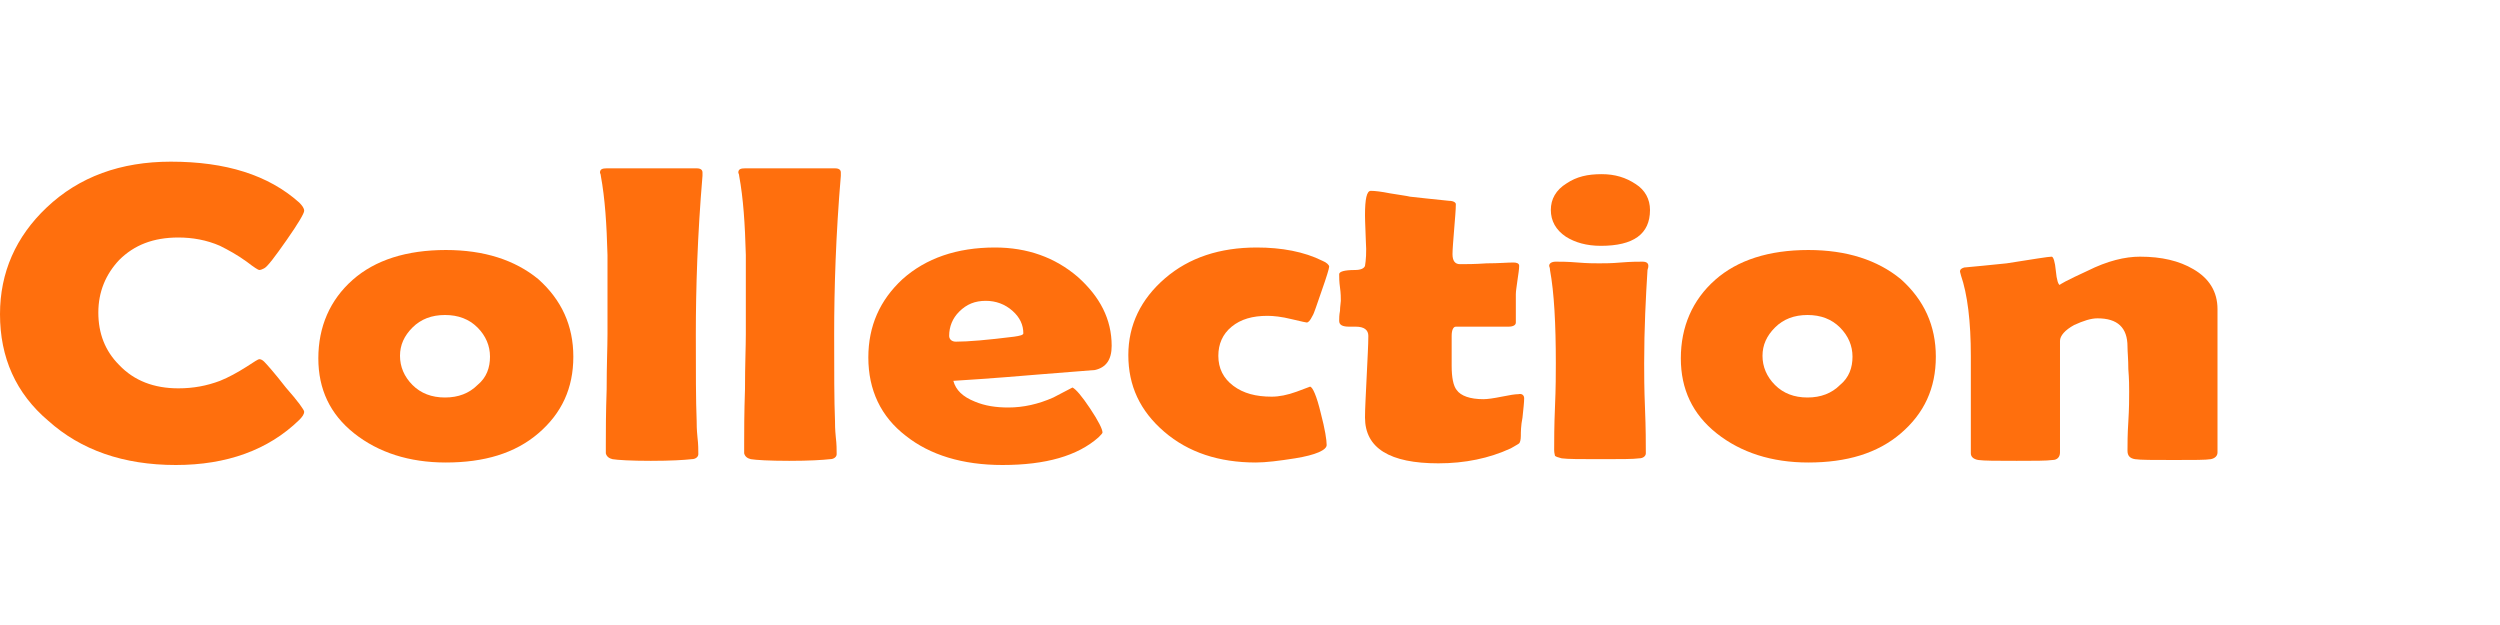 <?xml version="1.0" encoding="utf-8"?>
<!-- Generator: Adobe Illustrator 27.4.0, SVG Export Plug-In . SVG Version: 6.00 Build 0)  -->
<svg version="1.1" id="レイヤー_1" xmlns="http://www.w3.org/2000/svg" xmlns:xlink="http://www.w3.org/1999/xlink" x="0px"
	 y="0px" viewBox="0 0 300 75" style="enable-background:new 0 0 300 75;" xml:space="preserve">
<style type="text/css">
	.st0{fill:#FF6F0D;}
</style>
<g>
	<path class="st0" d="M36.5,49.4c0,0.3-0.2,0.6-0.6,1c-3.7,3.6-8.7,5.4-14.8,5.4c-6.3,0-11.4-1.8-15.3-5.3C1.9,47.2,0,42.9,0,37.7
		c0-5,1.9-9.3,5.6-12.8c3.9-3.7,8.9-5.5,14.9-5.5c6.6,0,11.7,1.6,15.4,4.9c0.4,0.4,0.6,0.7,0.6,1c0,0.3-0.7,1.5-2.1,3.5
		c-1.4,2-2.3,3.2-2.7,3.4c-0.2,0.1-0.4,0.2-0.6,0.2c-0.1,0-0.6-0.3-1.5-1c-1.1-0.8-2.2-1.4-3.2-1.9c-1.6-0.7-3.3-1-5-1
		c-3,0-5.3,0.9-7.1,2.7c-1.6,1.7-2.5,3.8-2.5,6.3c0,2.5,0.8,4.6,2.5,6.3c1.8,1.9,4.2,2.8,7.1,2.8c1.8,0,3.4-0.3,5-0.9
		c1-0.4,2.1-1,3.2-1.7c0.9-0.6,1.4-0.9,1.5-0.9c0.2,0,0.4,0.1,0.6,0.3c0.3,0.3,1.2,1.3,2.6,3.1C35.8,48.2,36.5,49.2,36.5,49.4z"/>
	<path class="st0" d="M68.8,42.8c0,3.8-1.4,6.8-4.2,9.2c-2.8,2.4-6.5,3.5-11.1,3.5c-4.4,0-8.1-1.2-11-3.5c-2.9-2.3-4.3-5.3-4.3-9
		c0-3.8,1.4-7,4.1-9.4c2.7-2.4,6.5-3.6,11.2-3.6c4.6,0,8.3,1.2,11.1,3.5C67.4,36,68.8,39.1,68.8,42.8z M58.8,42.8
		c0-1.3-0.5-2.5-1.5-3.5c-1-1-2.3-1.5-3.9-1.5c-1.6,0-2.9,0.5-3.9,1.5c-1,1-1.5,2.1-1.5,3.4c0,1.3,0.5,2.5,1.5,3.5
		c1,1,2.3,1.5,3.9,1.5c1.6,0,2.9-0.5,3.9-1.5C58.4,45.3,58.8,44.1,58.8,42.8z"/>
	<path class="st0" d="M83.5,40.1c0,4.5,0,8,0.1,10.4c0,0.4,0,1,0.1,2c0.1,0.8,0.1,1.5,0.1,2c0,0.3-0.3,0.6-0.8,0.6
		c-0.9,0.1-2.5,0.2-4.9,0.2c-2.4,0-4-0.1-4.6-0.2c-0.4-0.1-0.7-0.3-0.8-0.7c0,0,0-0.4,0-1.1c0-1.5,0-3.7,0.1-6.6
		c0-2.9,0.1-5.1,0.1-6.6c0-7,0-10.1,0-9.5c-0.1-3.7-0.3-6.8-0.8-9.5c0-0.2-0.1-0.3-0.1-0.4c0-0.4,0.3-0.5,0.8-0.5h10.8
		c0.5,0,0.7,0.2,0.7,0.5l0,0.4C83.7,28.2,83.5,34.6,83.5,40.1z"/>
	<path class="st0" d="M100.1,40.1c0,4.5,0,8,0.1,10.4c0,0.4,0,1,0.1,2c0.1,0.8,0.1,1.5,0.1,2c0,0.3-0.3,0.6-0.8,0.6
		c-0.9,0.1-2.5,0.2-4.9,0.2c-2.4,0-4-0.1-4.6-0.2c-0.4-0.1-0.7-0.3-0.8-0.7c0,0,0-0.4,0-1.1c0-1.5,0-3.7,0.1-6.6
		c0-2.9,0.1-5.1,0.1-6.6c0-7,0-10.1,0-9.5c-0.1-3.7-0.3-6.8-0.8-9.5c0-0.2-0.1-0.3-0.1-0.4c0-0.4,0.3-0.5,0.8-0.5h10.8
		c0.5,0,0.7,0.2,0.7,0.5l0,0.4C100.3,28.2,100.1,34.6,100.1,40.1z"/>
	<path class="st0" d="M133.4,41.5c0,1.7-0.7,2.6-2,2.9c-0.2,0-2.3,0.2-6.3,0.5c-2.4,0.2-5.9,0.5-10.7,0.8c0.3,1.1,1.1,1.9,2.6,2.5
		c1.2,0.5,2.5,0.7,4,0.7c1.8,0,3.6-0.4,5.4-1.2c0.8-0.4,1.5-0.8,2.3-1.2c0.4,0.2,1.1,1,2.1,2.5c1,1.5,1.5,2.5,1.5,2.9
		c0,0.1-0.2,0.3-0.5,0.6c-2.5,2.2-6.3,3.3-11.5,3.3c-4.8,0-8.7-1.2-11.6-3.5c-3-2.3-4.5-5.5-4.5-9.4c0-3.8,1.4-6.9,4.1-9.4
		c2.8-2.5,6.5-3.8,11.1-3.8c3.9,0,7.2,1.2,9.9,3.5C132,35.6,133.4,38.3,133.4,41.5z M122.8,40c0-1-0.4-1.9-1.3-2.7
		c-0.9-0.8-2-1.2-3.2-1.2c-1.3,0-2.3,0.4-3.2,1.3c-0.8,0.8-1.2,1.8-1.2,2.9c0,0.4,0.3,0.7,0.8,0.7c1.5,0,3.8-0.2,7-0.6
		C122.4,40.3,122.8,40.2,122.8,40z"/>
	<path class="st0" d="M156.8,38.7c0,0-0.6-0.1-1.8-0.4c-1.2-0.3-2.2-0.4-2.9-0.4c-1.8,0-3.2,0.4-4.3,1.3c-1.1,0.9-1.6,2.1-1.6,3.5
		c0,1.5,0.6,2.7,1.8,3.6c1.2,0.9,2.7,1.3,4.6,1.3c0.9,0,1.9-0.2,3-0.6c1.1-0.4,1.6-0.6,1.6-0.6c0.3,0,0.8,1.1,1.3,3.2
		c0.5,1.9,0.7,3.2,0.7,3.8c0,0.6-1.3,1.2-3.8,1.6c-1.9,0.3-3.5,0.5-4.7,0.5c-4.4,0-8.1-1.2-11-3.7c-2.9-2.5-4.3-5.5-4.3-9.2
		c0-3.6,1.5-6.7,4.4-9.2c2.9-2.5,6.6-3.7,11-3.7c3,0,5.7,0.5,7.9,1.6c0.5,0.2,0.8,0.5,0.8,0.7c0,0.2-0.3,1.2-0.9,2.9
		c-0.6,1.7-0.9,2.7-1.1,3C157.2,38.5,157,38.7,156.8,38.7z"/>
	<path class="st0" d="M182.9,47.8c0,0.5-0.1,1.3-0.2,2.3c-0.2,1-0.2,1.8-0.2,2.2c0,0.5-0.1,0.8-0.2,0.9c-0.1,0.1-0.5,0.3-1,0.6
		c-2.6,1.2-5.5,1.8-8.7,1.8c-5.8,0-8.8-1.8-8.8-5.5c0-1.1,0.1-2.7,0.2-4.9c0.1-2.2,0.2-3.8,0.2-4.9c0-0.7-0.5-1.1-1.5-1.1
		c-0.1,0-0.2,0-0.4,0c-0.2,0-0.3,0-0.4,0c-0.8,0-1.2-0.2-1.2-0.7c0-0.3,0-0.7,0.1-1.2c0-0.5,0.1-1,0.1-1.2c0-0.3,0-0.9-0.1-1.6
		c-0.1-0.7-0.1-1.2-0.1-1.6c0-0.3,0.6-0.5,1.9-0.5c0.7,0,1.1-0.2,1.2-0.5c0.1-0.6,0.2-1.6,0.1-3c-0.1-2.1-0.1-3.2-0.1-3.1
		c0-1.9,0.2-2.9,0.7-2.9c0.5,0,1.3,0.1,2.3,0.3c1.2,0.2,2,0.3,2.4,0.4c1,0.1,2.6,0.3,4.7,0.5c0.5,0,0.8,0.2,0.8,0.4
		c0,0.7-0.1,1.7-0.2,3c-0.1,1.3-0.2,2.4-0.2,3c0,0.8,0.3,1.2,0.9,1.2c0.7,0,1.8,0,3.2-0.1c1.4,0,2.5-0.1,3.2-0.1
		c0.4,0,0.7,0.1,0.7,0.4c0,0.4-0.1,1-0.2,1.7c-0.1,0.8-0.2,1.3-0.2,1.7c0,0.4,0,1,0,1.7s0,1.3,0,1.7c0,0.3-0.3,0.5-0.9,0.5
		c-0.4,0-1.1,0-2,0c-1,0-1.6,0-2,0h-2.3c-0.3,0-0.5,0.4-0.5,1.1c0,0.4,0,1,0,1.8c0,0.8,0,1.4,0,1.8c0,1.4,0.2,2.4,0.6,2.9
		c0.5,0.7,1.6,1.1,3.2,1.1c0.5,0,1.2-0.1,2.2-0.3s1.6-0.3,2-0.3C182.6,47.2,182.9,47.4,182.9,47.8z"/>
	<path class="st0" d="M197.3,43.6c0,1.2,0,3,0.1,5.4s0.1,4.2,0.1,5.4c0,0.3-0.3,0.6-0.8,0.6c-0.7,0.1-2.2,0.1-4.6,0.1
		c-2.4,0-4,0-4.7-0.1c-0.4-0.1-0.7-0.2-0.8-0.3c0-0.1-0.1-0.3-0.1-0.7c0-1.1,0-2.9,0.1-5.2c0.1-2.3,0.1-4,0.1-5.2
		c0-4.7-0.2-8.5-0.7-11.2c0-0.3-0.1-0.4-0.1-0.5c0-0.3,0.3-0.5,0.8-0.5c0.6,0,1.4,0,2.6,0.1c1.2,0.1,2,0.1,2.6,0.1
		c0.6,0,1.5,0,2.6-0.1c1.2-0.1,2.1-0.1,2.6-0.1c0.5,0,0.7,0.2,0.7,0.5c0,0.1,0,0.2-0.1,0.5C197.5,35.6,197.3,39.4,197.3,43.6z
		 M198,25.2c0,2.9-2,4.3-5.9,4.3c-1.7,0-3.1-0.4-4.2-1.1c-1.2-0.8-1.8-1.9-1.8-3.2c0-1.3,0.6-2.4,1.9-3.2c1.2-0.8,2.5-1.1,4.2-1.1
		c1.6,0,2.9,0.4,4.1,1.2C197.4,22.8,198,23.9,198,25.2z"/>
	<path class="st0" d="M232.3,42.8c0,3.8-1.4,6.8-4.2,9.2c-2.8,2.4-6.5,3.5-11.1,3.5c-4.4,0-8.1-1.2-11-3.5c-2.9-2.3-4.3-5.3-4.3-9
		c0-3.8,1.4-7,4.1-9.4c2.7-2.4,6.5-3.6,11.2-3.6c4.6,0,8.3,1.2,11.1,3.5C230.9,36,232.3,39.1,232.3,42.8z M222.3,42.8
		c0-1.3-0.5-2.5-1.5-3.5c-1-1-2.3-1.5-3.9-1.5c-1.6,0-2.9,0.5-3.9,1.5c-1,1-1.5,2.1-1.5,3.4c0,1.3,0.5,2.5,1.5,3.5
		c1,1,2.3,1.5,3.9,1.5c1.6,0,2.9-0.5,3.9-1.5C221.9,45.3,222.3,44.1,222.3,42.8z"/>
	<path class="st0" d="M266.1,54.3c0,0.4-0.3,0.7-0.8,0.8c-0.6,0.1-2,0.1-4.4,0.1c-2.5,0-4.1,0-4.7-0.1s-0.9-0.4-0.9-1
		c0-0.8,0-2,0.1-3.5c0.1-1.6,0.1-2.8,0.1-3.6c0-0.6,0-1.5-0.1-2.7c0-1.2-0.1-2.1-0.1-2.7c0-2.3-1.2-3.4-3.6-3.4
		c-0.8,0-1.7,0.3-2.8,0.8c-1.1,0.6-1.7,1.3-1.7,1.9v13.4c0,0.5-0.3,0.9-0.9,0.9c-0.7,0.1-2.2,0.1-4.3,0.1c-2.4,0-3.9,0-4.6-0.1
		c-0.6-0.1-0.9-0.4-0.9-0.8c0-1.3,0-3.2,0-5.8c0-2.6,0-4.6,0-5.9c0-4.1-0.4-7.4-1.2-9.7c0-0.1-0.1-0.3-0.1-0.4
		c0-0.3,0.2-0.4,0.5-0.5c1.3-0.1,3-0.3,5.1-0.5c3.2-0.5,5-0.8,5.4-0.8c0.2,0,0.4,0.6,0.5,1.7c0.1,1.1,0.3,1.7,0.5,1.7
		c-0.2,0,0.9-0.6,3.3-1.7c2.4-1.2,4.5-1.7,6.3-1.7c2.6,0,4.7,0.5,6.4,1.5c1.9,1.1,2.9,2.7,2.9,4.8v7.9c0,1.1,0,2.7,0,4.8
		C266.1,51.6,266.1,53.2,266.1,54.3z"/>
</g>
</svg>
